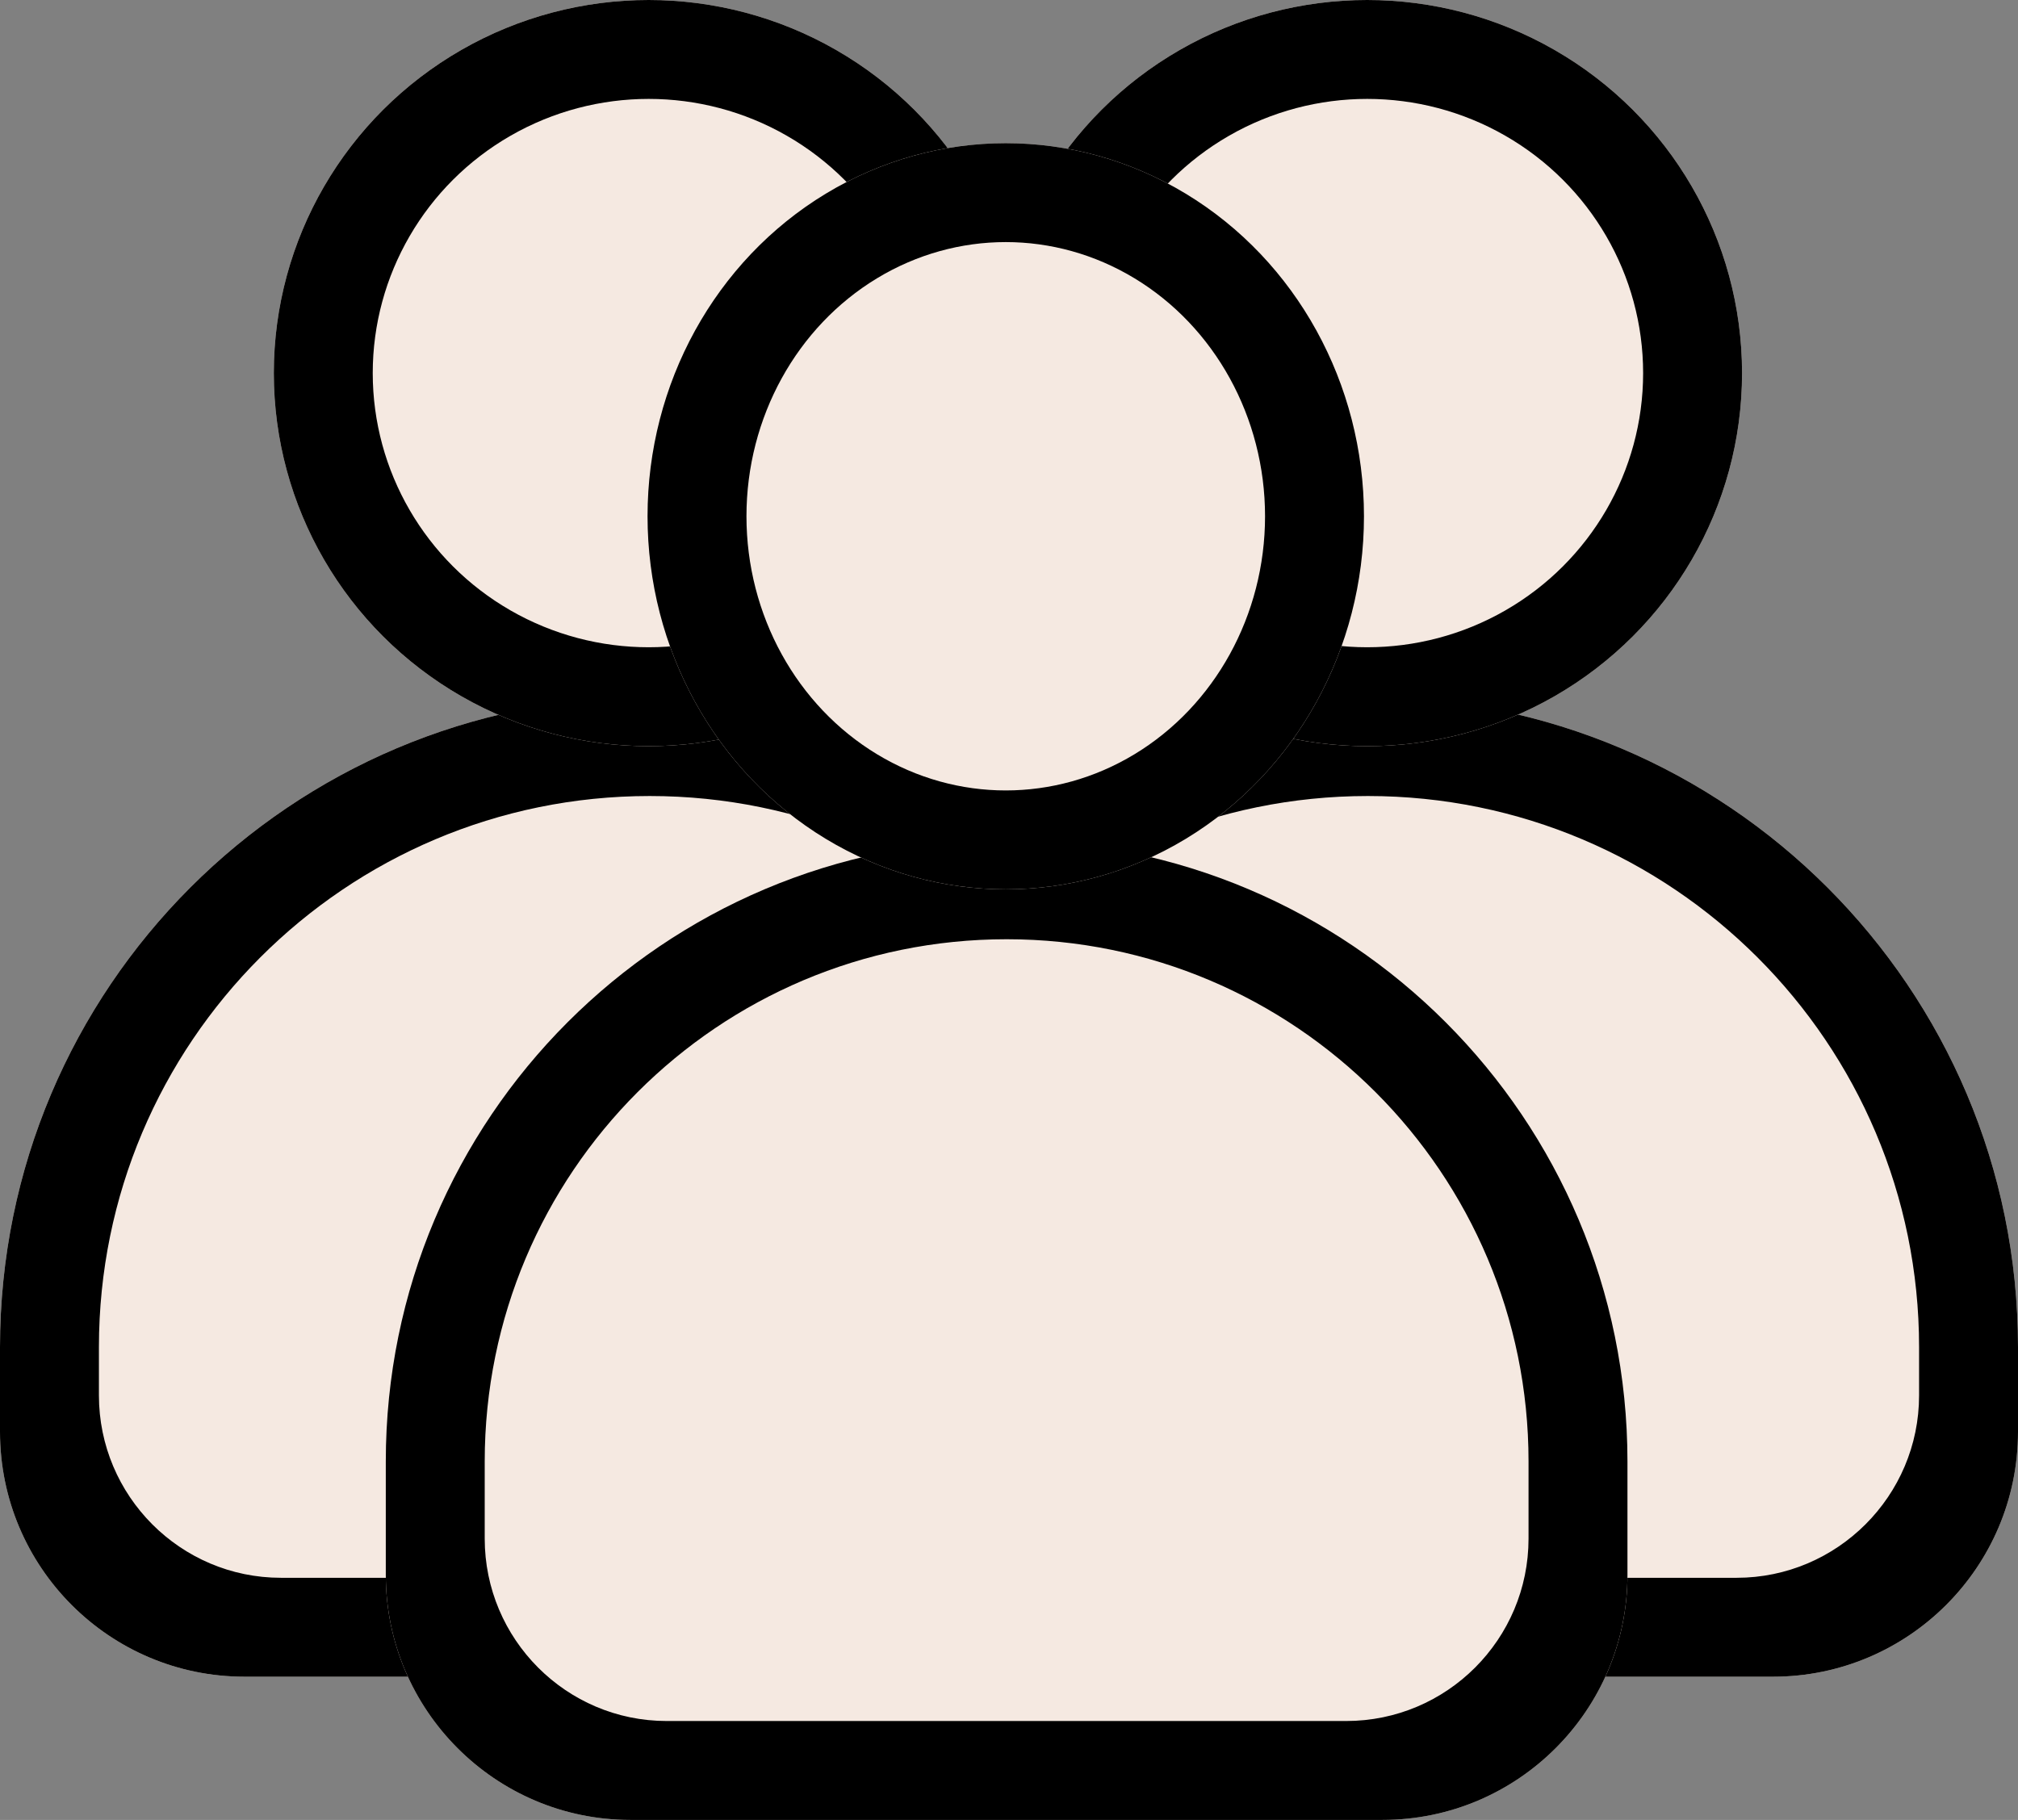 <svg width="51" height="46" viewBox="0 0 51 46" fill="none" xmlns="http://www.w3.org/2000/svg" xmlns:xlink="http://www.w3.org/1999/xlink">
	<rect x="0" y="0" width="51" height="46" fill="#808080" stroke="none"/>
	<desc>
			Created with Pixso.
	</desc>
	<defs/>
	<path id="Rectangle 3" d="M0 34.05C0 24.98 7.35 17.62 16.42 17.62C25.48 17.62 32.84 24.98 32.84 34.05L32.84 36.19C32.84 39.61 30.07 42.38 26.65 42.38L6.18 42.38C2.77 42.38 0 39.61 0 36.19L0 34.05Z" fill="#F5E9E1" fill-opacity="1" fill-rule="evenodd"/>
	<path id="Rectangle 3" d="M32.84 36.19C32.84 39.61 30.07 42.38 26.65 42.38L6.18 42.38C2.77 42.38 0 39.61 0 36.19L0 34.05C0 24.98 7.35 17.62 16.42 17.62C25.48 17.62 32.84 24.98 32.84 34.05L32.84 36.19ZM30.34 35.27C30.34 37.81 28.27 39.88 25.73 39.88L7.1 39.88C4.56 39.88 2.5 37.81 2.5 35.27L2.5 34.05C2.5 26.36 8.73 20.12 16.42 20.12C24.1 20.12 30.34 26.36 30.34 34.05L30.34 35.27Z" fill="#000000" fill-opacity="1" fill-rule="evenodd"/>
	<ellipse id="Oval 2" cx="16.394" cy="9.43" rx="9.474" ry="9.43" fill="#F5E9E1" fill-opacity="1"/>
	<ellipse id="Oval 2" cx="16.394" cy="9.43" rx="8.224" ry="8.18" stroke="#000000" stroke-opacity="1" stroke-width="2.5"/>
	<path id="Rectangle 3" d="M18.15 34.05C18.15 24.98 25.51 17.62 34.57 17.62C43.64 17.62 51 24.98 51 34.05L51 36.19C51 39.61 48.22 42.38 44.81 42.38L24.34 42.38C20.92 42.38 18.15 39.61 18.15 36.19L18.15 34.05Z" fill="#F5E9E1" fill-opacity="1" fill-rule="evenodd"/>
	<path id="Rectangle 3" d="M51 36.19C51 39.61 48.22 42.38 44.81 42.38L24.34 42.38C20.92 42.38 18.15 39.61 18.15 36.19L18.15 34.05C18.15 24.98 25.51 17.62 34.57 17.62C43.64 17.62 51 24.98 51 34.05L51 36.19ZM48.5 35.27C48.5 37.81 46.43 39.88 43.89 39.88L25.26 39.88C22.72 39.88 20.65 37.81 20.65 35.27L20.65 34.05C20.65 26.36 26.89 20.12 34.57 20.12C42.26 20.12 48.5 26.36 48.5 34.05L48.5 35.27Z" fill="#000000" fill-opacity="1" fill-rule="evenodd"/>
	<ellipse id="Oval 2" cx="34.552" cy="9.43" rx="9.474" ry="9.43" fill="#F5E9E1" fill-opacity="1"/>
	<ellipse id="Oval 2" cx="34.552" cy="9.43" rx="8.224" ry="8.18" stroke="#000000" stroke-opacity="1" stroke-width="2.5"/>
	<path id="Rectangle 3" d="M9.75 36.94C9.75 28.27 16.77 21.24 25.44 21.24C34.11 21.24 41.13 28.27 41.13 36.94L41.13 39.81C41.13 43.22 38.36 46 34.94 46L15.93 46C12.52 46 9.75 43.22 9.75 39.81L9.75 36.94Z" fill="#F5E9E1" fill-opacity="1" fill-rule="evenodd"/>
	<path id="Rectangle 3" d="M41.13 39.81C41.13 43.22 38.36 46 34.94 46L15.93 46C12.52 46 9.75 43.22 9.75 39.81L9.75 36.94C9.75 28.27 16.77 21.24 25.44 21.24C34.11 21.24 41.13 28.27 41.13 36.94L41.13 39.81ZM38.63 38.89C38.63 41.43 36.57 43.5 34.02 43.5L16.85 43.5C14.31 43.5 12.25 41.43 12.25 38.89L12.25 36.94C12.25 29.65 18.15 23.74 25.44 23.74C32.72 23.74 38.63 29.65 38.63 36.94L38.63 38.89Z" fill="#000000" fill-opacity="1" fill-rule="evenodd"/>
	<ellipse id="Oval 2" cx="25.418" cy="13.049" rx="9.053" ry="9.43" fill="#F5E9E1" fill-opacity="1"/>
	<ellipse id="Oval 2" cx="25.418" cy="13.049" rx="7.803" ry="8.18" stroke="#000000" stroke-opacity="1" stroke-width="2.5"/>
</svg>

